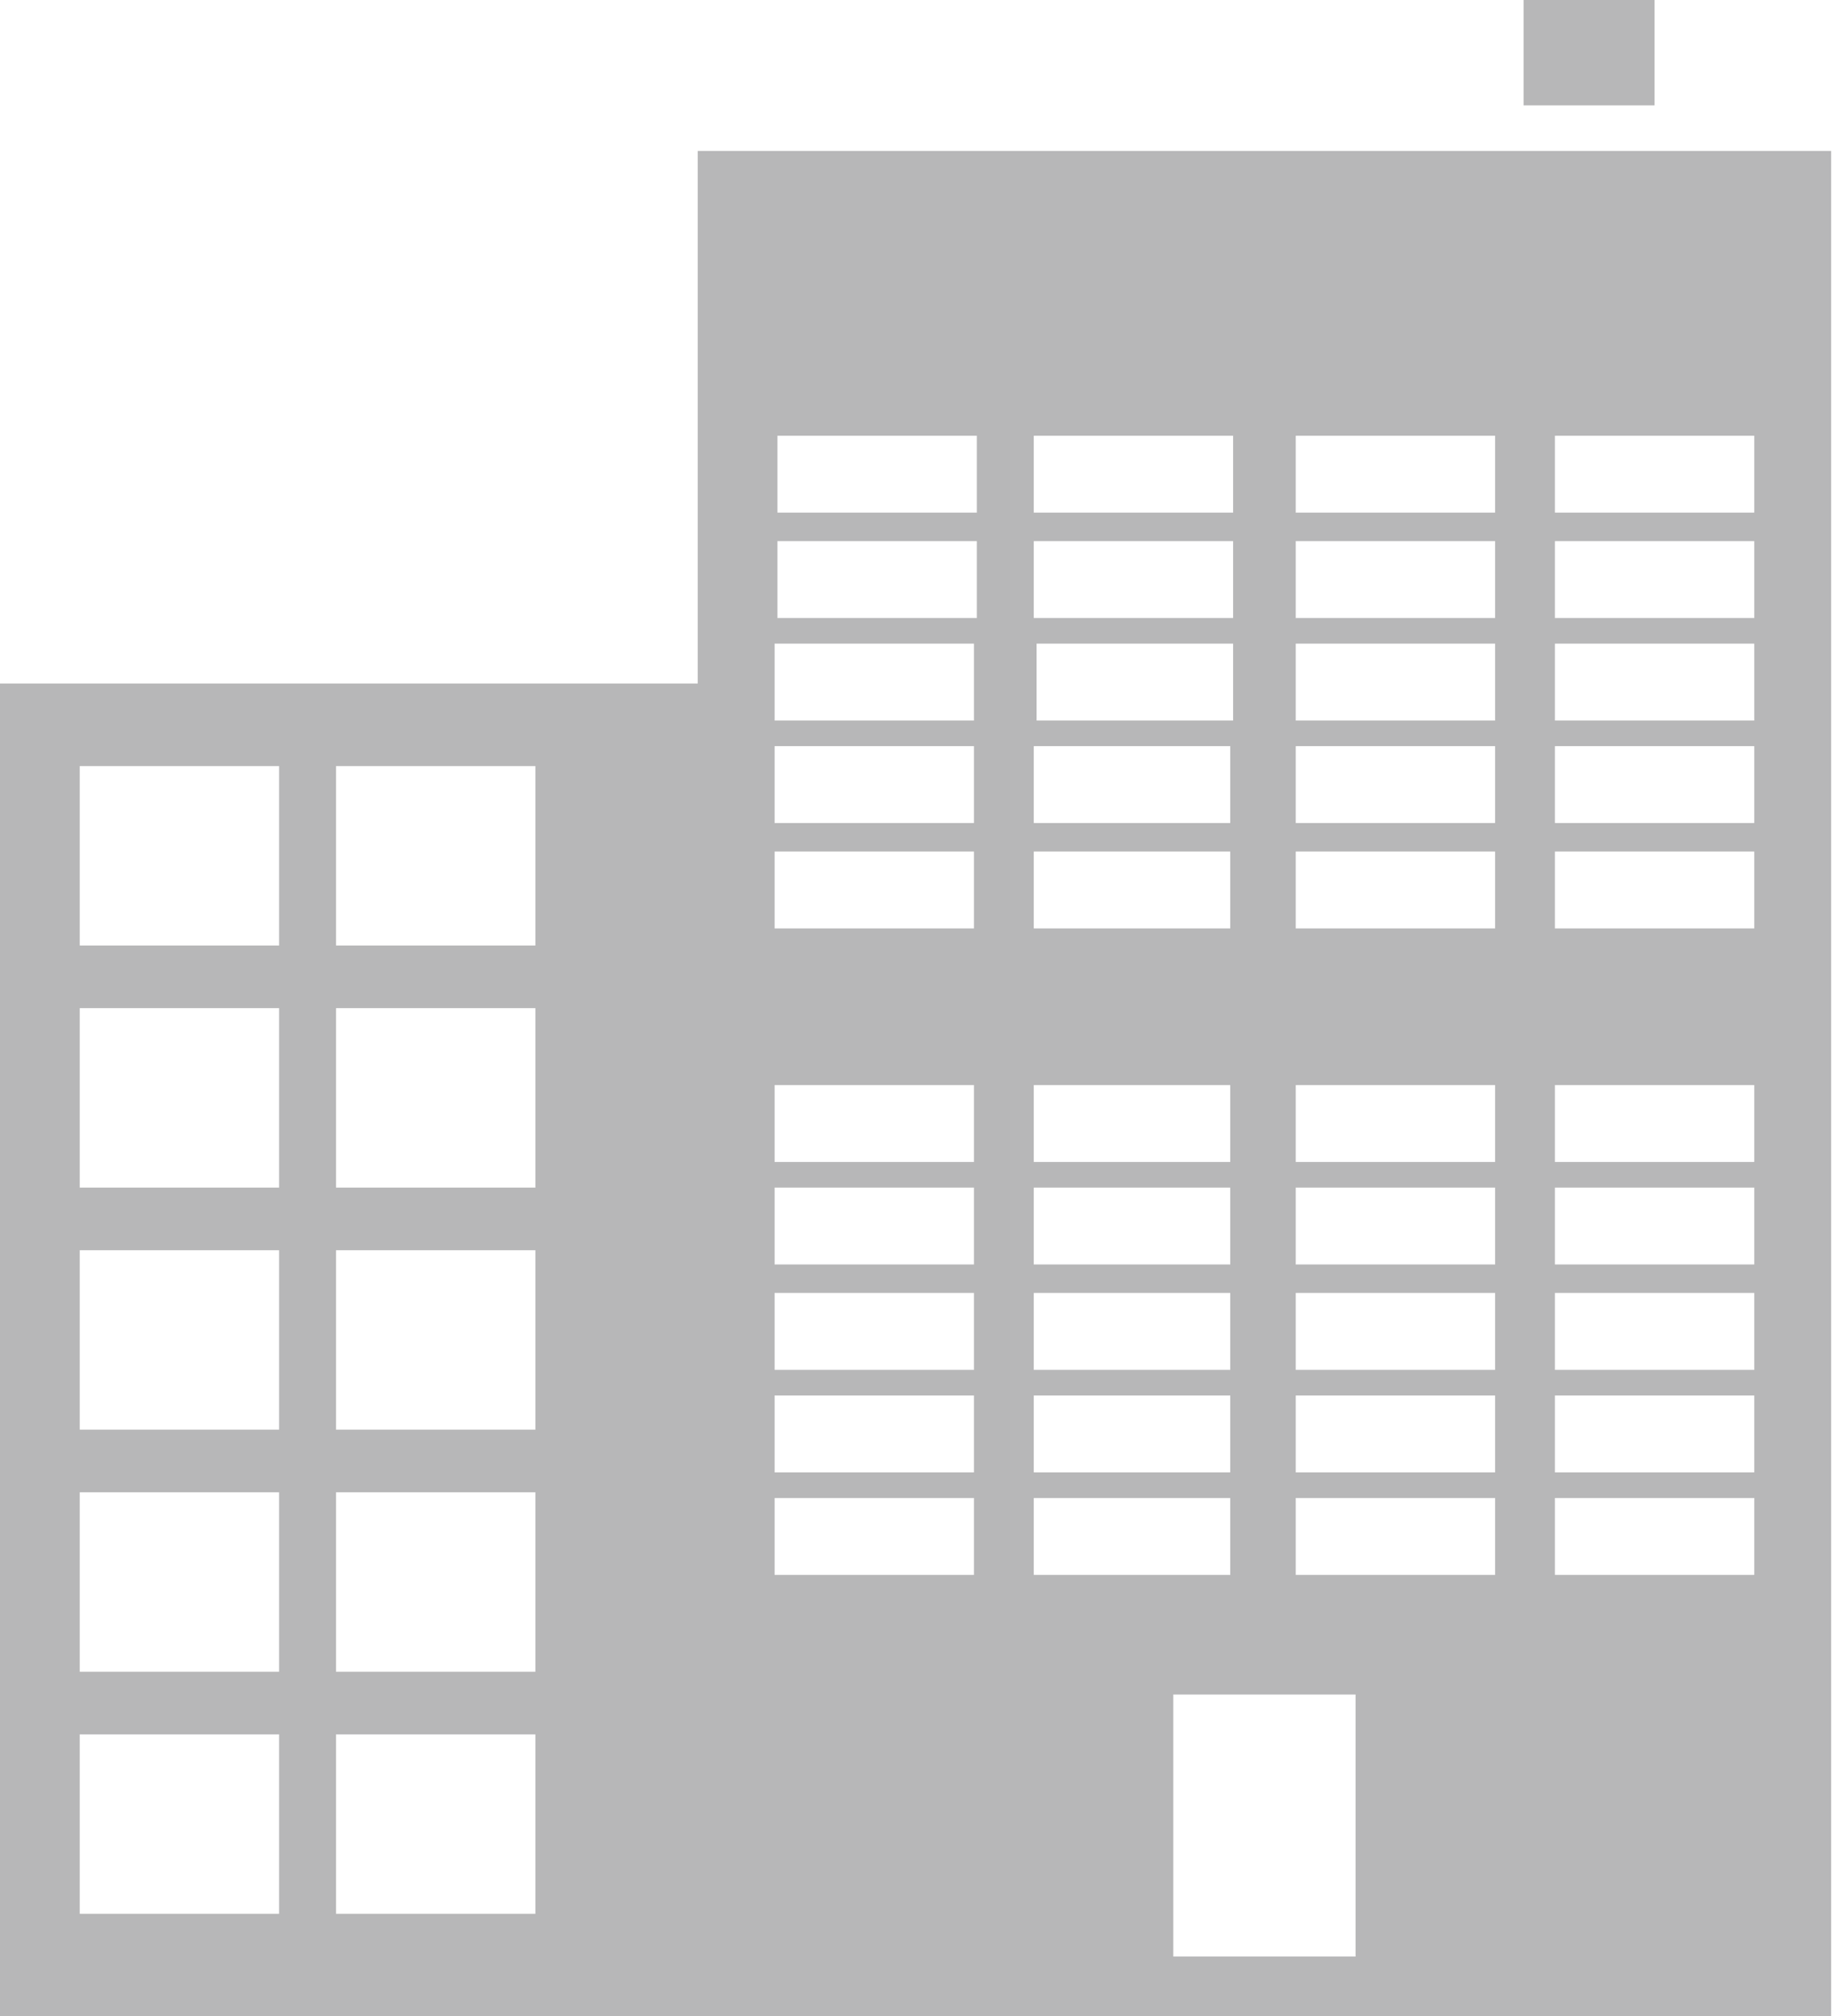 <?xml version="1.0" encoding="utf-8"?>
<!-- Generator: Adobe Illustrator 18.1.1, SVG Export Plug-In . SVG Version: 6.00 Build 0)  -->
<svg version="1.1" id="Layer_1" xmlns="http://www.w3.org/2000/svg" xmlns:xlink="http://www.w3.org/1999/xlink" x="0px" y="0px"
	 viewBox="0 0 64.4 70.8" enable-background="new 0 0 64.4 70.8" xml:space="preserve">
<g>
	<g>
		<g>
			<g>
				<path fill="#B7B7B8" d="M61.6,18h-7v-2.7h7V18L61.6,18z M61.6,21.7h-7V19h7V21.7L61.6,21.7z M61.6,25.3h-7v-2.7h7V25.3
					L61.6,25.3z M61.6,28.9h-7v-2.7h7V28.9L61.6,28.9z M61.6,32.6h-7v-2.7h7V32.6L61.6,32.6z M61.6,40.8h-7v-2.7h7V40.8L61.6,40.8z
					 M61.6,44.4h-7v-2.7h7V44.4L61.6,44.4z M61.6,48.1h-7v-2.7h7V48.1L61.6,48.1z M61.6,51.7h-7V49h7V51.7L61.6,51.7z M61.6,55.3h-7
					v-2.7h7V55.3L61.6,55.3z M52.5,18h-7v-2.7h7V18L52.5,18z M52.5,21.7h-7V19h7V21.7L52.5,21.7z M52.5,25.3h-7v-2.7h7V25.3
					L52.5,25.3z M52.5,28.9h-7v-2.7h7V28.9L52.5,28.9z M52.5,32.6h-7v-2.7h7V32.6L52.5,32.6z M52.5,40.8h-7v-2.7h7V40.8L52.5,40.8z
					 M52.5,44.4h-7v-2.7h7V44.4L52.5,44.4z M52.5,48.1h-7v-2.7h7V48.1L52.5,48.1z M52.5,51.7h-7V49h7V51.7L52.5,51.7z M52.5,55.3h-7
					v-2.7h7V55.3L52.5,55.3z M47.6,68.7h-5.3h-1.1v-9.2h1.1h5.3V68.7L47.6,68.7z M36.3,52.6h6h0.9v2.7h-0.9h-6V52.6L36.3,52.6z
					 M34.2,25.3h-7V24v-1.4h7V24V25.3L34.2,25.3z M34.2,28.9h-7v-2.7h7V28.9L34.2,28.9z M34.2,32.6h-7v-2.7h7V32.6L34.2,32.6z
					 M34.2,40.8h-7v-2.7h7V40.8L34.2,40.8z M34.2,44.4h-7v-2.7h7V44.4L34.2,44.4z M34.2,48.1h-7v-2.7h7V48.1L34.2,48.1z M34.2,51.7
					h-7V49h7V51.7L34.2,51.7z M34.2,55.3h-7v-2.7h7V55.3L34.2,55.3z M27.3,19h7v2.7h-7V19L27.3,19z M27.3,15.3h7V18h-7V15.3
					L27.3,15.3z M42.3,28.9h-6v-2.7h6h0.9v2.7H42.3L42.3,28.9z M42.3,32.6h-6v-2.7h6h0.9v2.7H42.3L42.3,32.6z M42.3,40.8h-6v-2.7h6
					h0.9v2.7H42.3L42.3,40.8z M42.3,44.4h-6v-2.7h6h0.9v2.7H42.3L42.3,44.4z M42.3,48.1h-6v-2.7h6h0.9v2.7H42.3L42.3,48.1z M36.3,49
					h6h0.9v2.7h-0.9h-6V49L36.3,49z M36.3,22.6h7v2.7h-0.9h-6V24V22.6L36.3,22.6z M36.3,19h7v2.7h-7V19L36.3,19z M36.3,15.3h7V18h-7
					V15.3L36.3,15.3z M18.8,33.2h-7v-6.3h7V33.2L18.8,33.2z M18.8,41.7h-7v-6.3h7V41.7L18.8,41.7z M18.8,50.2h-7v-6.3h7V50.2
					L18.8,50.2z M18.8,58.7h-7v-6.3h7V58.7L18.8,58.7z M18.8,67.2h-7v-6.3h7V67.2L18.8,67.2z M9.8,33.2h-7v-6.3h7V33.2L9.8,33.2z
					 M9.8,41.7h-7v-6.3h7V41.7L9.8,41.7z M9.8,50.2h-7v-6.3h7V50.2L9.8,50.2z M9.8,58.7h-7v-6.3h7V58.7L9.8,58.7z M9.8,67.2h-7v-6.3
					h7V67.2L9.8,67.2z M24.5,5.3V24H0v46.9h24.5h17.8h22V5.3H24.5L24.5,5.3z"/>
				<polygon fill="#B7B7B8" points="58.1,3.7 58.1,0 53.5,0 53.5,3.7 58.1,3.7 				"/>
			</g>
		</g>
	</g>
</g>
</svg>
